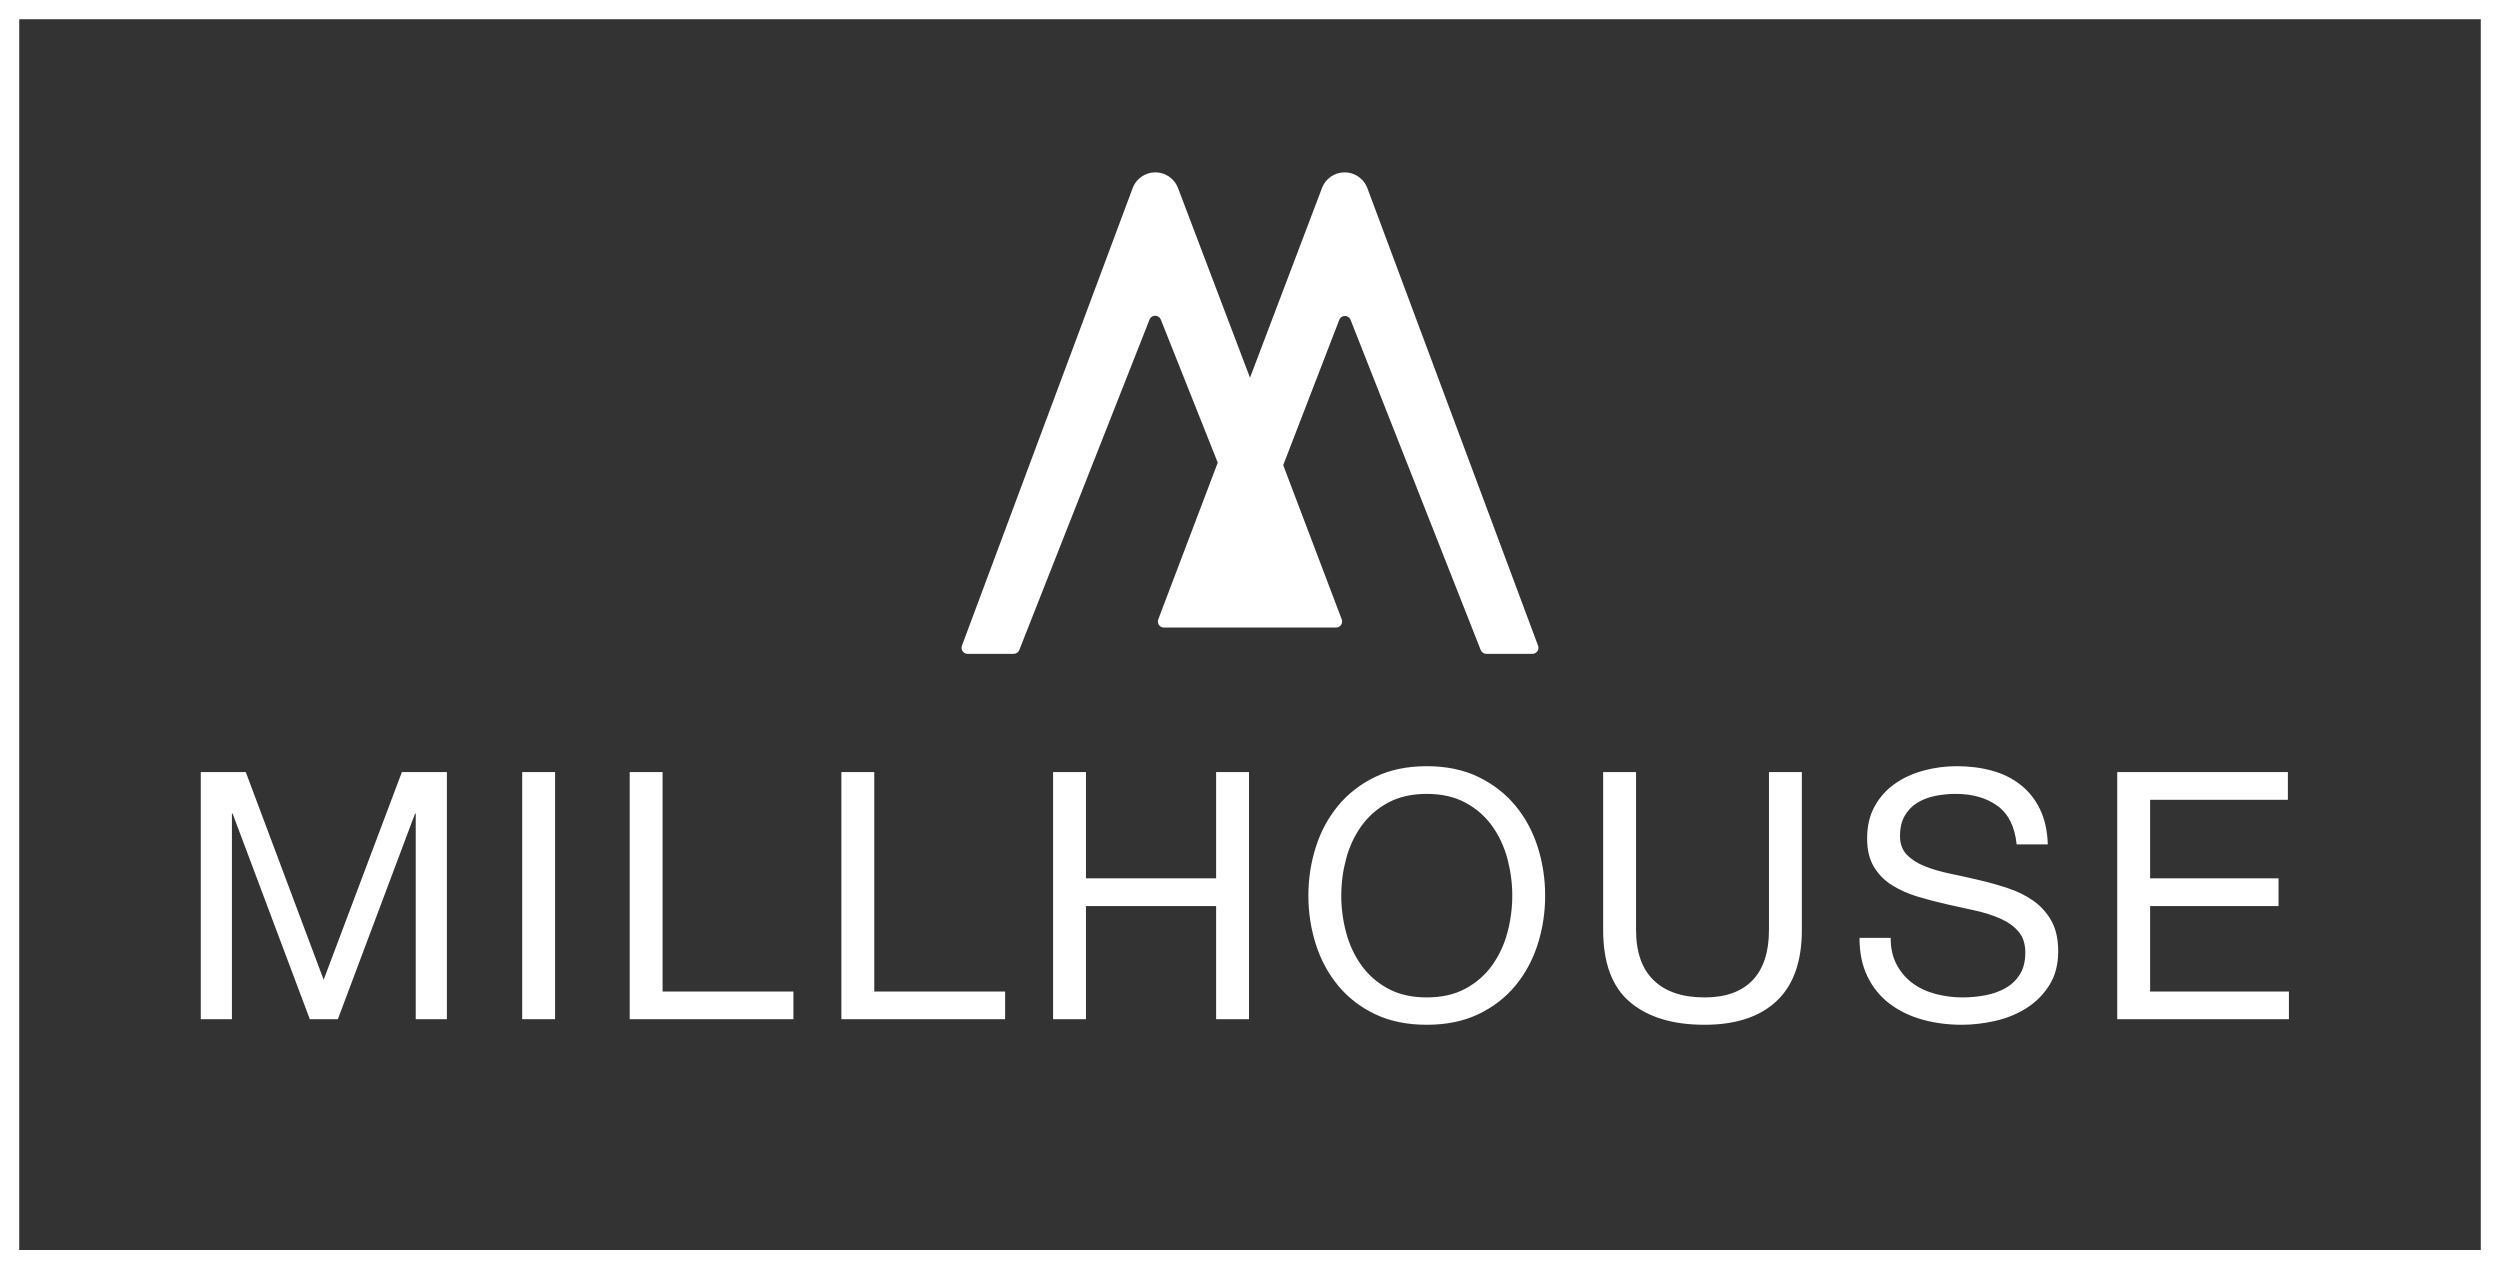 <?xml version="1.0" encoding="UTF-8"?>
<svg width="130px" height="66px" viewBox="0 0 130 66" version="1.1" xmlns="http://www.w3.org/2000/svg" xmlns:xlink="http://www.w3.org/1999/xlink">
    <rect x="0" y="0" width="130" height="66" fill="#333333" stroke="none"/>
    <!-- Generator: Sketch 47.1 (45422) - http://www.bohemiancoding.com/sketch -->
    <title>Logo Copy 2</title>
    <desc>Created with Sketch.</desc>
    <defs></defs>
    <g id="Wireframes" stroke="none" stroke-width="1" fill="none" fill-rule="evenodd">
        <g id="A4-Copy" transform="translate(-232, -674)">
            <g id="Logo-Copy-2" transform="translate(233, 675)">
                <path d="M9.44,39.148 L9.44,52 L11.06,52 L11.06,41.308 L11.096,41.308 L15.11,52 L16.568,52 L20.582,41.308 L20.618,41.308 L20.618,52 L22.238,52 L22.238,39.148 L19.898,39.148 L15.83,49.948 L11.78,39.148 L9.44,39.148 Z M26.154,39.148 L26.154,52 L27.864,52 L27.864,39.148 L26.154,39.148 Z M31.744,39.148 L31.744,52 L40.258,52 L40.258,50.56 L33.454,50.56 L33.454,39.148 L31.744,39.148 Z M42.752,39.148 L42.752,52 L51.266,52 L51.266,50.56 L44.462,50.56 L44.462,39.148 L42.752,39.148 Z M53.76,39.148 L53.76,52 L55.47,52 L55.47,46.114 L62.238,46.114 L62.238,52 L63.948,52 L63.948,39.148 L62.238,39.148 L62.238,44.674 L55.47,44.674 L55.47,39.148 L53.76,39.148 Z M68.746,45.574 C68.746,46.222 68.83,46.861 68.998,47.491 C69.166,48.121 69.43,48.688 69.79,49.192 C70.15,49.696 70.612,50.101 71.176,50.407 C71.74,50.713 72.412,50.866 73.192,50.866 C73.972,50.866 74.644,50.713 75.208,50.407 C75.772,50.101 76.234,49.696 76.594,49.192 C76.954,48.688 77.218,48.121 77.386,47.491 C77.554,46.861 77.638,46.222 77.638,45.574 C77.638,44.926 77.554,44.287 77.386,43.657 C77.218,43.027 76.954,42.46 76.594,41.956 C76.234,41.452 75.772,41.047 75.208,40.741 C74.644,40.435 73.972,40.282 73.192,40.282 C72.412,40.282 71.74,40.435 71.176,40.741 C70.612,41.047 70.15,41.452 69.79,41.956 C69.43,42.46 69.166,43.027 68.998,43.657 C68.83,44.287 68.746,44.926 68.746,45.574 Z M67.036,45.574 C67.036,44.698 67.165,43.855 67.423,43.045 C67.681,42.235 68.068,41.518 68.584,40.894 C69.1,40.27 69.742,39.772 70.51,39.4 C71.278,39.028 72.172,38.842 73.192,38.842 C74.212,38.842 75.106,39.028 75.874,39.4 C76.642,39.772 77.284,40.27 77.8,40.894 C78.316,41.518 78.703,42.235 78.961,43.045 C79.219,43.855 79.348,44.698 79.348,45.574 C79.348,46.45 79.219,47.293 78.961,48.103 C78.703,48.913 78.316,49.63 77.8,50.254 C77.284,50.878 76.642,51.373 75.874,51.739 C75.106,52.105 74.212,52.288 73.192,52.288 C72.172,52.288 71.278,52.105 70.51,51.739 C69.742,51.373 69.1,50.878 68.584,50.254 C68.068,49.63 67.681,48.913 67.423,48.103 C67.165,47.293 67.036,46.45 67.036,45.574 Z M92.696,47.356 L92.696,39.148 L90.986,39.148 L90.986,47.356 C90.986,48.508 90.701,49.381 90.131,49.975 C89.561,50.569 88.73,50.866 87.638,50.866 C86.486,50.866 85.604,50.569 84.992,49.975 C84.38,49.381 84.074,48.508 84.074,47.356 L84.074,39.148 L82.364,39.148 L82.364,47.356 C82.364,49.072 82.829,50.323 83.759,51.109 C84.689,51.895 85.982,52.288 87.638,52.288 C89.258,52.288 90.506,51.877 91.382,51.055 C92.258,50.233 92.696,49 92.696,47.356 Z M103.866,42.91 L105.486,42.91 C105.462,42.202 105.327,41.593 105.081,41.083 C104.835,40.573 104.499,40.15 104.073,39.814 C103.647,39.478 103.152,39.232 102.588,39.076 C102.024,38.92 101.412,38.842 100.752,38.842 C100.164,38.842 99.591,38.917 99.033,39.067 C98.475,39.217 97.977,39.445 97.539,39.751 C97.101,40.057 96.75,40.447 96.486,40.921 C96.222,41.395 96.09,41.956 96.09,42.604 C96.09,43.192 96.207,43.681 96.441,44.071 C96.675,44.461 96.987,44.779 97.377,45.025 C97.767,45.271 98.208,45.469 98.7,45.619 C99.192,45.769 99.693,45.901 100.203,46.015 C100.713,46.129 101.214,46.24 101.706,46.348 C102.198,46.456 102.639,46.597 103.029,46.771 C103.419,46.945 103.731,47.17 103.965,47.446 C104.199,47.722 104.316,48.082 104.316,48.526 C104.316,48.994 104.22,49.378 104.028,49.678 C103.836,49.978 103.584,50.215 103.272,50.389 C102.96,50.563 102.609,50.686 102.219,50.758 C101.829,50.83 101.442,50.866 101.058,50.866 C100.578,50.866 100.11,50.806 99.654,50.686 C99.198,50.566 98.799,50.38 98.457,50.128 C98.115,49.876 97.839,49.555 97.629,49.165 C97.419,48.775 97.314,48.31 97.314,47.77 L95.694,47.77 C95.694,48.55 95.835,49.225 96.117,49.795 C96.399,50.365 96.783,50.833 97.269,51.199 C97.755,51.565 98.319,51.838 98.961,52.018 C99.603,52.198 100.284,52.288 101.004,52.288 C101.592,52.288 102.183,52.219 102.777,52.081 C103.371,51.943 103.908,51.721 104.388,51.415 C104.868,51.109 105.261,50.713 105.567,50.227 C105.873,49.741 106.026,49.156 106.026,48.472 C106.026,47.836 105.909,47.308 105.675,46.888 C105.441,46.468 105.129,46.12 104.739,45.844 C104.349,45.568 103.908,45.349 103.416,45.187 C102.924,45.025 102.423,44.884 101.913,44.764 C101.403,44.644 100.902,44.533 100.41,44.431 C99.918,44.329 99.477,44.2 99.087,44.044 C98.697,43.888 98.385,43.687 98.151,43.441 C97.917,43.195 97.8,42.874 97.8,42.478 C97.8,42.058 97.881,41.707 98.043,41.425 C98.205,41.143 98.421,40.918 98.691,40.75 C98.961,40.582 99.27,40.462 99.618,40.39 C99.966,40.318 100.32,40.282 100.68,40.282 C101.568,40.282 102.297,40.489 102.867,40.903 C103.437,41.317 103.77,41.986 103.866,42.91 Z M109.096,39.148 L109.096,52 L118.024,52 L118.024,50.56 L110.806,50.56 L110.806,46.114 L117.484,46.114 L117.484,44.674 L110.806,44.674 L110.806,40.588 L117.97,40.588 L117.97,39.148 L109.096,39.148 Z" id="MILLHOUSE" fill="#FFFFFF"></path>
                <rect id="Rectangle-2" stroke="#FFFFFF" x="-0.5" y="-0.5" width="129" height="65"></rect>
                <path d="M64,18.64 L60.256,8.777 L60.256,8.777 C60.009,8.126 59.281,7.799 58.631,8.046 C58.291,8.175 58.024,8.444 57.897,8.784 L49.021,32.575 L49.021,32.575 C48.96,32.738 49.043,32.919 49.206,32.98 C49.241,32.993 49.279,33 49.316,33 L49.316,33 L51.71,33 L51.71,33 C51.839,33 51.955,32.921 52.003,32.801 L58.776,15.618 L58.776,15.618 C58.84,15.457 59.023,15.377 59.184,15.441 C59.265,15.473 59.329,15.537 59.362,15.617 L62.323,23.058 L59.23,31.206 C59.216,31.241 59.209,31.279 59.209,31.317 C59.209,31.491 59.35,31.632 59.524,31.632 L59.524,31.632 L62.299,31.632 L65.531,31.632 L68.476,31.632 C68.65,31.632 68.791,31.491 68.791,31.317 C68.791,31.279 68.784,31.241 68.77,31.206 L65.727,23.188 L68.642,15.632 C68.673,15.55 68.738,15.485 68.82,15.452 C68.982,15.389 69.165,15.468 69.229,15.63 L75.997,32.801 C76.045,32.921 76.161,33 76.29,33 L76.29,33 L78.684,33 C78.721,33 78.759,32.993 78.794,32.98 C78.957,32.919 79.04,32.738 78.979,32.575 L70.103,8.784 C69.976,8.444 69.709,8.175 69.369,8.046 C68.719,7.799 67.991,8.126 67.744,8.777 L67.744,8.777 L64,18.64 Z" id="Combined-Shape" fill="#FFFFFF"></path>
            </g>
        </g>
    </g>
</svg>